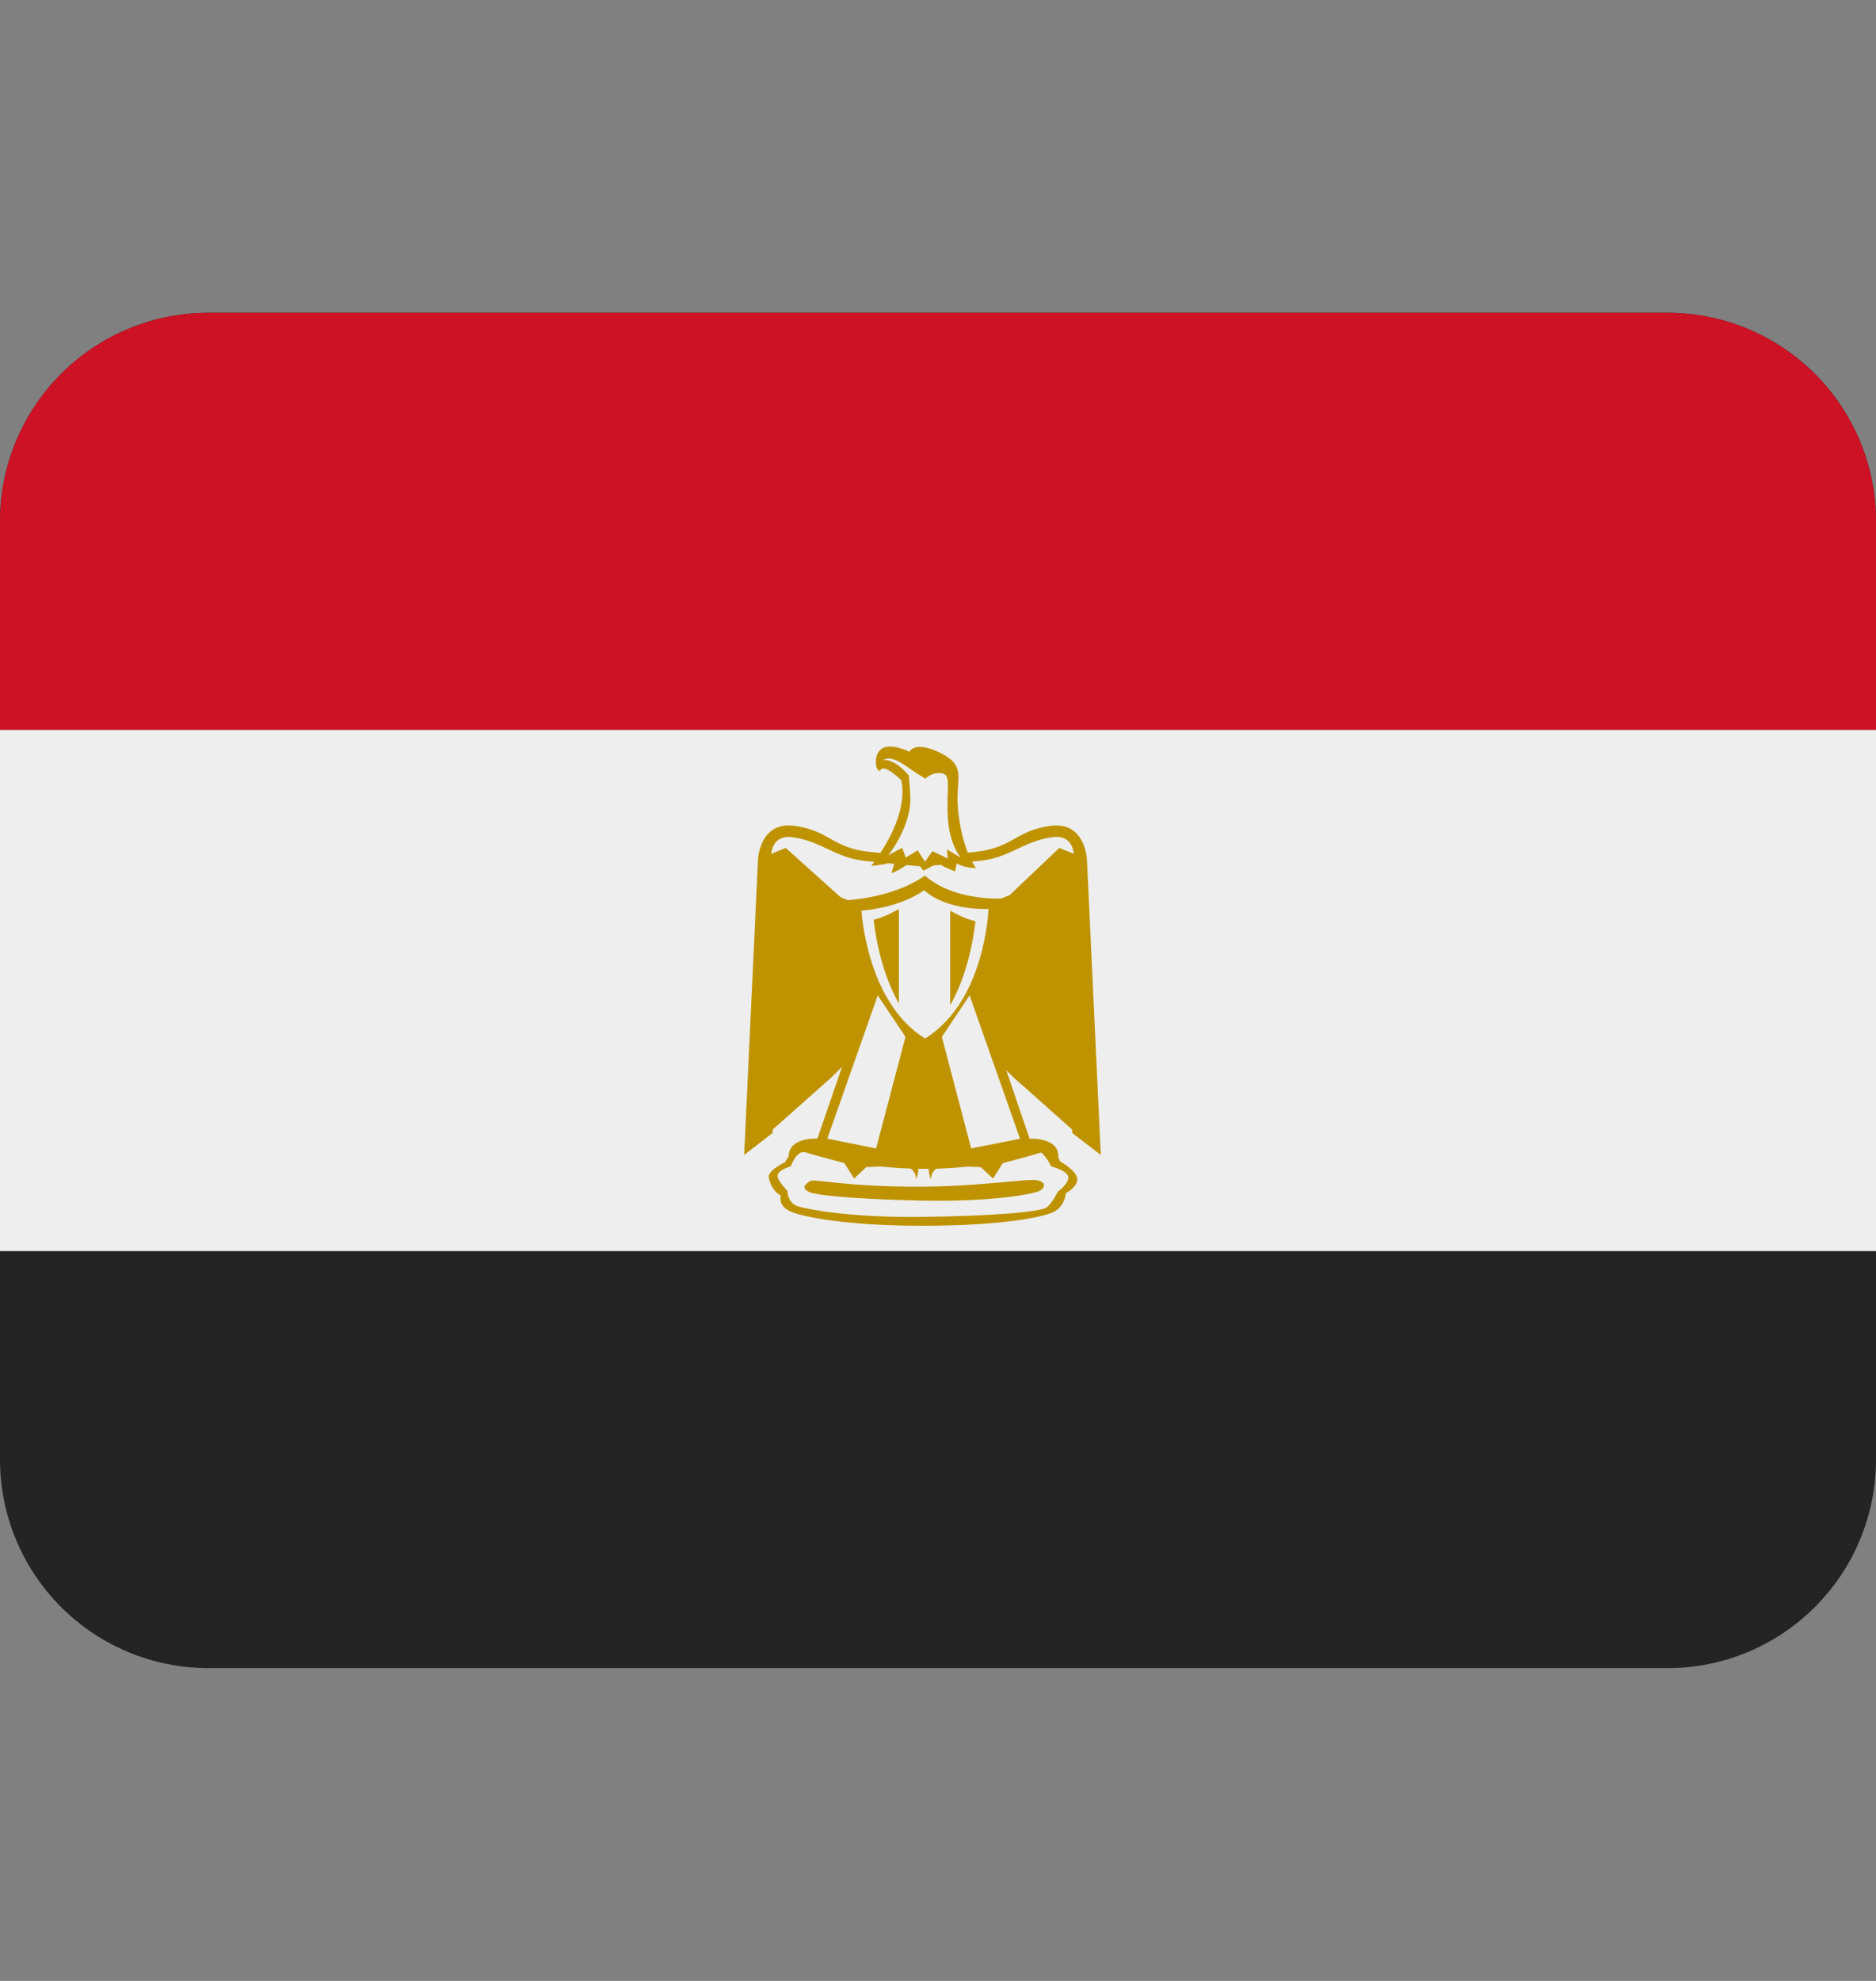 <svg width="18" height="19" viewBox="0 0 18 19" fill="none" xmlns="http://www.w3.org/2000/svg">
<rect x="0" y="0" width="18" height="19" fill="#808080" stroke="none"/>
<g id="twemoji:flag-egypt" clip-path="url(#clip0_3604_2433)">
<path id="Vector" d="M18 14C18 14.53 17.789 15.039 17.414 15.414C17.039 15.789 16.53 16 16 16H2C1.47 16 0.961 15.789 0.586 15.414C0.211 15.039 0 14.53 0 14V5C0 4.47 0.211 3.961 0.586 3.586C0.961 3.211 1.47 3 2 3H16C16.53 3 17.039 3.211 17.414 3.586C17.789 3.961 18 4.47 18 5V14Z" fill="#242424"/>
<path id="Vector_2" d="M0 7H18V12H0V7Z" fill="#EEEEEE"/>
<path id="Vector_3" d="M16 3H2C1.47 3 0.961 3.211 0.586 3.586C0.211 3.961 0 4.47 0 5L0 7H18V5C18 4.47 17.789 3.961 17.414 3.586C17.039 3.211 16.53 3 16 3Z" fill="#CE1225"/>
<path id="Vector_4" d="M7.375 11.281C7.375 11.281 7.383 11.406 7.492 11.468C7.492 11.468 7.461 11.562 7.578 11.617C7.695 11.671 8.117 11.757 8.851 11.757C9.586 11.757 10 11.679 10.11 11.624C10.219 11.57 10.226 11.445 10.226 11.445C10.226 11.445 10.344 11.382 10.336 11.304C10.328 11.226 10.172 11.14 10.172 11.14C10.172 11.14 10.133 11.039 10.024 11C9.914 10.961 9.562 11.172 8.89 11.14C8.219 11.109 7.836 11.007 7.711 11.015C7.586 11.023 7.532 11.148 7.532 11.148C7.532 11.148 7.391 11.211 7.375 11.281Z" fill="#BF9300"/>
<path id="Vector_5" d="M7.461 11.274C7.455 11.32 7.555 11.422 7.555 11.422C7.555 11.422 7.555 11.539 7.657 11.571C7.758 11.602 8.172 11.68 8.844 11.672C9.516 11.664 9.993 11.625 10.047 11.578C10.102 11.531 10.149 11.43 10.149 11.43C10.149 11.43 10.258 11.352 10.25 11.289C10.242 11.227 10.086 11.188 10.086 11.188C10.086 11.188 10.042 11.094 9.99 11.055C9.938 11.016 9.602 11.211 8.883 11.211C8.18 11.211 7.774 11.039 7.704 11.047C7.633 11.055 7.587 11.187 7.587 11.187C7.587 11.187 7.469 11.219 7.461 11.274Z" fill="#EEEEEE"/>
<path id="Vector_6" d="M10.429 8.242C10.429 8.242 10.414 7.875 10.078 7.921C9.742 7.968 9.718 8.132 9.359 8.171L9.285 8.178C9.225 8.016 9.192 7.845 9.187 7.671C9.187 7.437 9.257 7.335 9.015 7.218C8.773 7.101 8.726 7.21 8.726 7.21C8.726 7.21 8.538 7.116 8.452 7.187C8.366 7.257 8.413 7.437 8.452 7.382C8.491 7.328 8.648 7.484 8.648 7.484C8.701 7.743 8.55 8.024 8.447 8.181C8.412 8.177 8.383 8.176 8.343 8.171C7.984 8.132 7.96 7.968 7.624 7.921C7.288 7.874 7.273 8.242 7.273 8.242L7.14 11.078L7.413 10.867L7.415 10.833L7.984 10.328L8.079 10.233L7.843 10.921C7.843 10.921 7.484 10.898 7.585 11.187C7.585 11.187 7.64 11.023 7.734 11.054C7.828 11.085 8.101 11.155 8.101 11.155L8.195 11.304L8.312 11.194L8.679 11.179C8.679 11.179 8.796 11.21 8.788 11.312C8.81 11.268 8.816 11.218 8.807 11.17L8.917 11.163C8.905 11.213 8.911 11.266 8.934 11.312C8.926 11.211 9.044 11.179 9.044 11.179L9.411 11.195L9.528 11.304L9.622 11.156C9.622 11.156 9.895 11.085 9.989 11.054C10.082 11.023 10.137 11.187 10.137 11.187C10.239 10.898 9.879 10.922 9.879 10.922L9.655 10.265L9.718 10.328L10.287 10.834L10.288 10.867L10.562 11.078L10.429 8.242ZM8.876 9.961C8.312 9.613 8.266 8.734 8.266 8.734C8.266 8.734 8.614 8.716 8.867 8.539C9.095 8.741 9.484 8.718 9.484 8.718C9.484 8.718 9.458 9.6 8.876 9.961ZM10.164 8.133L9.687 8.586L9.607 8.618C9.525 8.621 9.126 8.622 8.875 8.398C8.562 8.617 8.133 8.633 8.133 8.633L8.066 8.606L7.539 8.133L7.4 8.19C7.406 8.133 7.437 8.006 7.609 8.031C7.891 8.072 8.008 8.227 8.305 8.258L8.389 8.266L8.359 8.304C8.405 8.304 8.473 8.291 8.523 8.28L8.58 8.285L8.554 8.374C8.594 8.362 8.652 8.328 8.7 8.297L8.83 8.31L8.859 8.351L8.958 8.301L9.025 8.295C9.082 8.328 9.164 8.358 9.164 8.358L9.18 8.28C9.25 8.327 9.367 8.327 9.367 8.327C9.354 8.316 9.34 8.288 9.326 8.264L9.398 8.257C9.695 8.226 9.811 8.071 10.094 8.03C10.266 8.006 10.297 8.132 10.303 8.189L10.164 8.133Z" fill="#BF9300"/>
<path id="Vector_7" d="M8.688 9.945L8.406 11.015L7.938 10.922L8.422 9.547L8.688 9.945ZM9.037 9.945L9.318 11.015L9.787 10.922L9.303 9.547L9.037 9.945Z" fill="#EEEEEE"/>
<path id="Vector_8" d="M8.383 8.821C8.383 8.821 8.422 9.274 8.625 9.625V8.719C8.625 8.719 8.492 8.797 8.383 8.821ZM9.359 8.836C9.359 8.836 9.32 9.289 9.117 9.641V8.735C9.117 8.735 9.25 8.813 9.359 8.836Z" fill="#BF9300"/>
<path id="Vector_9" d="M8.477 7.289C8.477 7.289 8.531 7.235 8.688 7.344C8.789 7.415 8.879 7.469 8.879 7.469C8.879 7.469 8.943 7.401 9.037 7.417C9.131 7.432 9.079 7.563 9.094 7.836C9.11 8.109 9.219 8.226 9.219 8.226L9.086 8.148L9.094 8.234L8.946 8.164L8.875 8.265L8.805 8.156L8.691 8.225L8.656 8.132L8.523 8.203C8.523 8.203 8.719 7.961 8.734 7.695C8.739 7.615 8.719 7.437 8.719 7.437C8.719 7.437 8.594 7.281 8.477 7.289Z" fill="#EEEEEE"/>
<path id="Vector_10" d="M7.774 11.328C7.684 11.381 7.719 11.414 7.774 11.437C7.828 11.461 8.156 11.5 8.821 11.515C9.5 11.531 9.922 11.453 9.977 11.421C10.031 11.39 10.039 11.335 9.946 11.32C9.852 11.304 9.383 11.382 8.813 11.382C8.11 11.383 7.813 11.304 7.774 11.328Z" fill="#BF9300"/>
</g>
<defs>
<clipPath id="clip0_3604_2433">
<rect width="18" height="18" fill="white" transform="translate(0 0.5)"/>
</clipPath>
</defs>
</svg>
